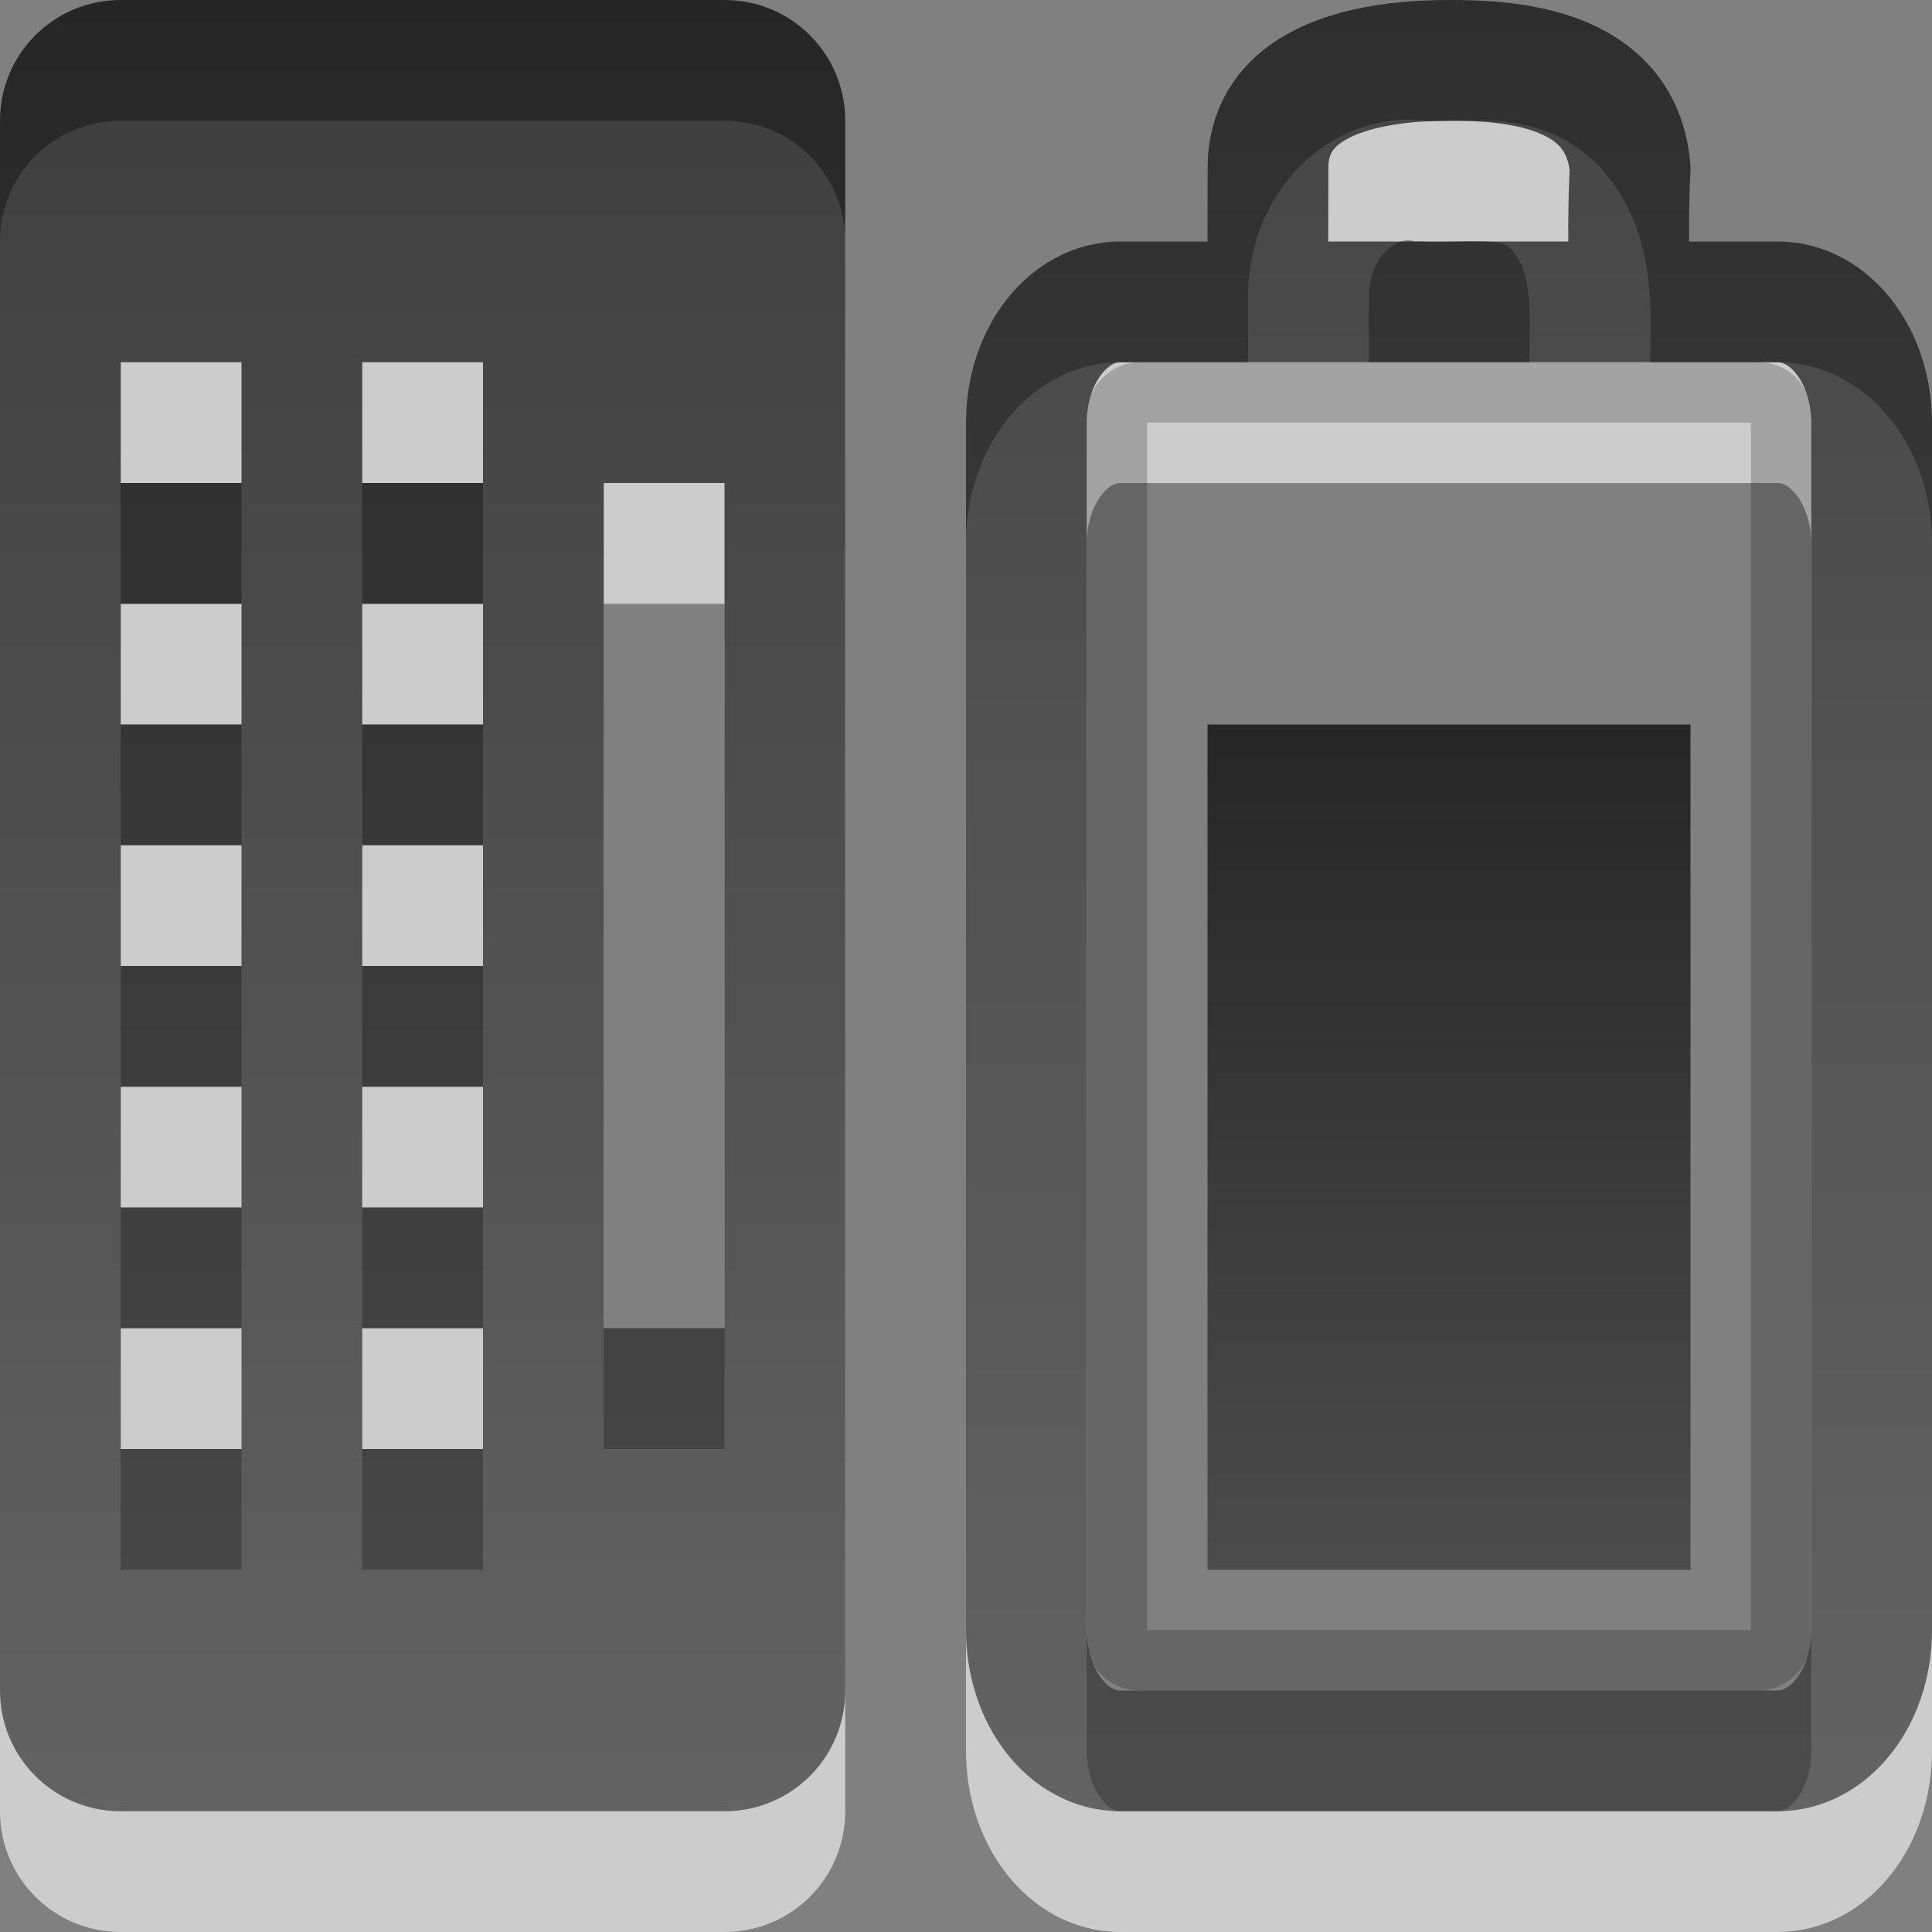 <?xml version="1.0" encoding="UTF-8" standalone="no"?>
<!-- Created with Inkscape (http://www.inkscape.org/) -->

<svg
   xmlns:dc="http://purl.org/dc/elements/1.1/"
   xmlns:cc="http://creativecommons.org/ns#"
   xmlns:rdf="http://www.w3.org/1999/02/22-rdf-syntax-ns#"
   xmlns:svg="http://www.w3.org/2000/svg"
   xmlns="http://www.w3.org/2000/svg"
   xmlns:xlink="http://www.w3.org/1999/xlink"
   xmlns:sodipodi="http://sodipodi.sourceforge.net/DTD/sodipodi-0.dtd"
   xmlns:inkscape="http://www.inkscape.org/namespaces/inkscape"
   version="1.1"
   width="16"
   height="16"
   id="svg3887"
   inkscape:version="0.48.4 r9939"
   sodipodi:docname="gpm-keyboard-060.svg">
  <rect width="100%" height="100%" fill="#808080" stroke="none"/>
  <sodipodi:namedview
     pagecolor="#ffffff"
     bordercolor="#666666"
     borderopacity="1"
     objecttolerance="10"
     gridtolerance="10"
     guidetolerance="10"
     inkscape:pageopacity="0"
     inkscape:pageshadow="2"
     inkscape:window-width="1231"
     inkscape:window-height="978"
     id="namedview21"
     showgrid="true"
     inkscape:zoom="13.227273"
     inkscape:cx="14.057613"
     inkscape:cy="-13.037238"
     inkscape:window-x="162"
     inkscape:window-y="106"
     inkscape:window-maximized="0"
     inkscape:current-layer="svg3887">
    <inkscape:grid
       type="xygrid"
       id="grid2996"
       empspacing="5"
       visible="true"
       enabled="true"
       snapvisiblegridlinesonly="true" />
  </sodipodi:namedview>
  <defs
     id="defs3889">
    <linearGradient
       id="linearGradient3587-6-5-3-4-7">
      <stop
         id="stop3589-9-2-2-8-2"
         style="stop-color:#000000;stop-opacity:1"
         offset="0" />
      <stop
         id="stop3591-7-4-73-1-8"
         style="stop-color:#363636;stop-opacity:1"
         offset="1" />
    </linearGradient>
    <linearGradient
       id="linearGradient3587-6-5-3-2-7">
      <stop
         id="stop3589-9-2-2-2-7"
         style="stop-color:#000000;stop-opacity:1"
         offset="0" />
      <stop
         id="stop3591-7-4-73-6-9"
         style="stop-color:#363636;stop-opacity:1"
         offset="1" />
    </linearGradient>
    <linearGradient
       x1="51.78"
       y1="7.258"
       x2="51.78"
       y2="31.112"
       id="linearGradient2836"
       xlink:href="#linearGradient3587-6-5-3-4-7"
       gradientUnits="userSpaceOnUse"
       gradientTransform="matrix(0.308,0,0,0.377,-7.641,1.252)" />
    <linearGradient
       x1="12"
       y1="1.99"
       x2="12"
       y2="21"
       id="linearGradient2843"
       xlink:href="#linearGradient3587-6-5-3-2-7"
       gradientUnits="userSpaceOnUse"
       gradientTransform="matrix(0.778,0,0,1,2.667,-6)" />
    <linearGradient
       gradientTransform="matrix(0.41,0,0,0.126,-9.799,14.087)"
       gradientUnits="userSpaceOnUse"
       xlink:href="#linearGradient3587-6-5-3-2-7-2"
       id="linearGradient2852"
       y2="31.112"
       x2="51.78"
       y1="7.258"
       x1="51.78" />
    <linearGradient
       gradientTransform="translate(-1,-1)"
       gradientUnits="userSpaceOnUse"
       xlink:href="#linearGradient3587-6-5-3-2-7-3"
       id="linearGradient2843-8"
       y2="21"
       x2="12"
       y1="1.99"
       x1="12" />
    <linearGradient
       gradientTransform="matrix(0.41,0,0,0.545,-9.799,1.043)"
       gradientUnits="userSpaceOnUse"
       xlink:href="#linearGradient3587-6-5-3-4-7-8"
       id="linearGradient2836-4"
       y2="31.112"
       x2="51.78"
       y1="7.258"
       x1="51.78" />
    <linearGradient
       id="linearGradient3587-6-5-3-2-7-2">
      <stop
         offset="0"
         style="stop-color:#000000;stop-opacity:1"
         id="stop3589-9-2-2-2-7-2" />
      <stop
         offset="1"
         style="stop-color:#363636;stop-opacity:1"
         id="stop3591-7-4-73-6-9-9" />
    </linearGradient>
    <linearGradient
       id="linearGradient3587-6-5-3-2-7-3">
      <stop
         offset="0"
         style="stop-color:#000000;stop-opacity:1"
         id="stop3589-9-2-2-2-7-3" />
      <stop
         offset="1"
         style="stop-color:#363636;stop-opacity:1"
         id="stop3591-7-4-73-6-9-6" />
    </linearGradient>
    <linearGradient
       id="linearGradient3587-6-5-3-4-7-8">
      <stop
         offset="0"
         style="stop-color:#000000;stop-opacity:1"
         id="stop3589-9-2-2-8-2-5" />
      <stop
         offset="1"
         style="stop-color:#363636;stop-opacity:1"
         id="stop3591-7-4-73-1-8-3" />
    </linearGradient>
    <linearGradient
       gradientTransform="matrix(0.41,0,0,0.126,-9.799,14.087)"
       gradientUnits="userSpaceOnUse"
       xlink:href="#linearGradient3587-6-5-3-2-7-2-5"
       id="linearGradient2852-5"
       y2="31.112"
       x2="51.78"
       y1="7.258"
       x1="51.78" />
    <linearGradient
       gradientTransform="translate(-1,-1)"
       gradientUnits="userSpaceOnUse"
       xlink:href="#linearGradient3587-6-5-3-2-7-7"
       id="linearGradient2843-1"
       y2="21"
       x2="12"
       y1="1.99"
       x1="12" />
    <linearGradient
       gradientTransform="matrix(0.41,0,0,0.545,-9.799,1.043)"
       gradientUnits="userSpaceOnUse"
       xlink:href="#linearGradient3587-6-5-3-4-7-1"
       id="linearGradient2836-5"
       y2="31.112"
       x2="51.78"
       y1="7.258"
       x1="51.78" />
    <linearGradient
       id="linearGradient3587-6-5-3-2-7-2-5">
      <stop
         offset="0"
         style="stop-color:#000000;stop-opacity:1"
         id="stop3589-9-2-2-2-7-2-0" />
      <stop
         offset="1"
         style="stop-color:#363636;stop-opacity:1"
         id="stop3591-7-4-73-6-9-9-2" />
    </linearGradient>
    <linearGradient
       id="linearGradient3587-6-5-3-2-7-7">
      <stop
         offset="0"
         style="stop-color:#000000;stop-opacity:1"
         id="stop3589-9-2-2-2-7-7" />
      <stop
         offset="1"
         style="stop-color:#363636;stop-opacity:1"
         id="stop3591-7-4-73-6-9-2" />
    </linearGradient>
    <linearGradient
       id="linearGradient3587-6-5-3-4-7-1">
      <stop
         offset="0"
         style="stop-color:#000000;stop-opacity:1"
         id="stop3589-9-2-2-8-2-59" />
      <stop
         offset="1"
         style="stop-color:#363636;stop-opacity:1"
         id="stop3591-7-4-73-1-8-5" />
    </linearGradient>
    <linearGradient
       gradientTransform="matrix(0.41,0,0,0.21,-9.799,11.478)"
       gradientUnits="userSpaceOnUse"
       xlink:href="#linearGradient3587-6-5-3-2-7-2-7"
       id="linearGradient2852-7"
       y2="31.112"
       x2="51.78"
       y1="7.258"
       x1="51.78" />
    <linearGradient
       gradientTransform="translate(-1,-1)"
       gradientUnits="userSpaceOnUse"
       xlink:href="#linearGradient3587-6-5-3-2-7-34"
       id="linearGradient2843-5"
       y2="21"
       x2="12"
       y1="1.99"
       x1="12" />
    <linearGradient
       gradientTransform="matrix(0.41,0,0,0.545,-9.799,1.043)"
       gradientUnits="userSpaceOnUse"
       xlink:href="#linearGradient3587-6-5-3-4-7-82"
       id="linearGradient2836-55"
       y2="31.112"
       x2="51.78"
       y1="7.258"
       x1="51.78" />
    <linearGradient
       id="linearGradient3587-6-5-3-2-7-2-7">
      <stop
         offset="0"
         style="stop-color:#000000;stop-opacity:1"
         id="stop3589-9-2-2-2-7-2-6" />
      <stop
         offset="1"
         style="stop-color:#363636;stop-opacity:1"
         id="stop3591-7-4-73-6-9-9-6" />
    </linearGradient>
    <linearGradient
       id="linearGradient3587-6-5-3-2-7-34">
      <stop
         offset="0"
         style="stop-color:#000000;stop-opacity:1"
         id="stop3589-9-2-2-2-7-0" />
      <stop
         offset="1"
         style="stop-color:#363636;stop-opacity:1"
         id="stop3591-7-4-73-6-9-4" />
    </linearGradient>
    <linearGradient
       id="linearGradient3587-6-5-3-4-7-82">
      <stop
         offset="0"
         style="stop-color:#000000;stop-opacity:1"
         id="stop3589-9-2-2-8-2-7" />
      <stop
         offset="1"
         style="stop-color:#363636;stop-opacity:1"
         id="stop3591-7-4-73-1-8-4" />
    </linearGradient>
    <linearGradient
       gradientTransform="translate(-1,-1)"
       gradientUnits="userSpaceOnUse"
       xlink:href="#linearGradient3587-6-5-3"
       id="linearGradient2392"
       y2="21"
       x2="12"
       y1="1.99"
       x1="12" />
    <linearGradient
       id="linearGradient3587-6-5-3">
      <stop
         offset="0"
         style="stop-color:#000000;stop-opacity:1"
         id="stop3589-9-2-2" />
      <stop
         offset="1"
         style="stop-color:#363636;stop-opacity:1"
         id="stop3591-7-4-73" />
    </linearGradient>
    <linearGradient
       gradientTransform="matrix(0.41,0,0,0.41,-25.636,2.484)"
       gradientUnits="userSpaceOnUse"
       xlink:href="#linearGradient3187"
       id="linearGradient2516"
       y2="37.833"
       x2="89.455"
       y1="30.518"
       x1="89.455" />
    <linearGradient
       id="linearGradient3187">
      <stop
         offset="0"
         style="stop-color:#a60000;stop-opacity:1"
         id="stop3189" />
      <stop
         offset="1"
         style="stop-color:#ff1313;stop-opacity:1"
         id="stop3191" />
    </linearGradient>
    <linearGradient
       inkscape:collect="always"
       xlink:href="#linearGradient3587-6-5-3"
       id="linearGradient4523"
       gradientUnits="userSpaceOnUse"
       gradientTransform="translate(13.44,-5.861)"
       x1="12"
       y1="1.99"
       x2="12"
       y2="21" />
    <linearGradient
       id="linearGradient3587-6-5-3-7">
      <stop
         offset="0"
         style="stop-color:#000000;stop-opacity:1"
         id="stop3589-9-2-2-2" />
      <stop
         offset="1"
         style="stop-color:#363636;stop-opacity:1"
         id="stop3591-7-4-73-8" />
    </linearGradient>
    <linearGradient
       id="linearGradient3187-2">
      <stop
         offset="0"
         style="stop-color:#a60000;stop-opacity:1"
         id="stop3189-6" />
      <stop
         offset="1"
         style="stop-color:#ff1313;stop-opacity:1"
         id="stop3191-5" />
    </linearGradient>
    <linearGradient
       inkscape:collect="always"
       xlink:href="#linearGradient3587-6-5-3-7"
       id="linearGradient3073"
       gradientUnits="userSpaceOnUse"
       gradientTransform="translate(-3,-5)"
       x1="7.289"
       y1="5"
       x2="7.289"
       y2="20.011" />
    <linearGradient
       y2="21"
       x2="12"
       y1="1.99"
       x1="12"
       gradientTransform="translate(16.502,-12.4)"
       gradientUnits="userSpaceOnUse"
       id="linearGradient4595"
       xlink:href="#linearGradient3587-6-5-3-7-8"
       inkscape:collect="always" />
    <linearGradient
       id="linearGradient3587-6-5-3-7-8">
      <stop
         id="stop3589-9-2-2-6"
         style="stop-color:#000000;stop-opacity:1"
         offset="0" />
      <stop
         id="stop3591-7-4-73-2"
         style="stop-color:#363636;stop-opacity:1"
         offset="1" />
    </linearGradient>
    <linearGradient
       x1="12"
       y1="1.99"
       x2="12"
       y2="21"
       id="linearGradient2392-8"
       xlink:href="#linearGradient3587-6-5-3-7-8"
       gradientUnits="userSpaceOnUse"
       gradientTransform="translate(-1,-1)" />
    <linearGradient
       x1="51.78"
       y1="7.258"
       x2="51.78"
       y2="31.112"
       id="linearGradient2395-9"
       xlink:href="#linearGradient3587-6-5-3-7-8"
       gradientUnits="userSpaceOnUse"
       gradientTransform="matrix(0.41,0,0,0.21,-9.799,11.478)" />
    <linearGradient
       y2="37.833"
       x2="89.455"
       y1="30.518"
       x1="89.455"
       gradientTransform="matrix(0.273,0,0,0.273,-16.458,2.656)"
       gradientUnits="userSpaceOnUse"
       id="linearGradient4526-9"
       xlink:href="#linearGradient3187-8"
       inkscape:collect="always" />
    <linearGradient
       id="linearGradient3187-8">
      <stop
         id="stop3189-0"
         style="stop-color:#a60000;stop-opacity:1"
         offset="0" />
      <stop
         id="stop3191-8"
         style="stop-color:#ff1313;stop-opacity:1"
         offset="1" />
    </linearGradient>
    <linearGradient
       x1="89.455"
       y1="30.518"
       x2="89.455"
       y2="37.833"
       id="linearGradient2516-7"
       xlink:href="#linearGradient3187-8"
       gradientUnits="userSpaceOnUse"
       gradientTransform="matrix(0.41,0,0,0.41,-25.636,2.484)" />
    <linearGradient
       id="linearGradient3587-6-5-3-76">
      <stop
         id="stop3589-9-2-2-0"
         style="stop-color:#000000;stop-opacity:1"
         offset="0" />
      <stop
         id="stop3591-7-4-73-1"
         style="stop-color:#363636;stop-opacity:1"
         offset="1" />
    </linearGradient>
    <linearGradient
       x1="12"
       y1="1.99"
       x2="12"
       y2="21"
       id="linearGradient2392-9"
       xlink:href="#linearGradient3587-6-5-3-76"
       gradientUnits="userSpaceOnUse"
       gradientTransform="translate(-1,-1)" />
    <linearGradient
       id="linearGradient3587-6-5-3-4-7-82-3">
      <stop
         id="stop3589-9-2-2-8-2-7-4"
         style="stop-color:#000000;stop-opacity:1"
         offset="0" />
      <stop
         id="stop3591-7-4-73-1-8-4-9"
         style="stop-color:#363636;stop-opacity:1"
         offset="1" />
    </linearGradient>
    <linearGradient
       id="linearGradient3587-6-5-3-2-7-34-8">
      <stop
         id="stop3589-9-2-2-2-7-0-2"
         style="stop-color:#000000;stop-opacity:1"
         offset="0" />
      <stop
         id="stop3591-7-4-73-6-9-4-7"
         style="stop-color:#363636;stop-opacity:1"
         offset="1" />
    </linearGradient>
    <linearGradient
       id="linearGradient3587-6-5-3-2-7-2-7-6">
      <stop
         id="stop3589-9-2-2-2-7-2-6-4"
         style="stop-color:#000000;stop-opacity:1"
         offset="0" />
      <stop
         id="stop3591-7-4-73-6-9-9-6-5"
         style="stop-color:#363636;stop-opacity:1"
         offset="1" />
    </linearGradient>
    <linearGradient
       x1="51.78"
       y1="7.258"
       x2="51.78"
       y2="31.112"
       id="linearGradient2836-55-5"
       xlink:href="#linearGradient3587-6-5-3-4-7-82-3"
       gradientUnits="userSpaceOnUse"
       gradientTransform="matrix(0.41,0,0,0.545,-9.799,1.043)" />
    <linearGradient
       x1="12"
       y1="1.99"
       x2="12"
       y2="21"
       id="linearGradient2843-5-7"
       xlink:href="#linearGradient3587-6-5-3-2-7-34-8"
       gradientUnits="userSpaceOnUse"
       gradientTransform="translate(-1,-1)" />
    <linearGradient
       x1="51.78"
       y1="7.258"
       x2="51.78"
       y2="31.112"
       id="linearGradient2852-7-1"
       xlink:href="#linearGradient3587-6-5-3-2-7-2-7-6"
       gradientUnits="userSpaceOnUse"
       gradientTransform="matrix(0.41,0,0,0.21,-9.799,11.478)" />
    <linearGradient
       id="linearGradient3587-6-5-3-4-7-1-4">
      <stop
         id="stop3589-9-2-2-8-2-59-9"
         style="stop-color:#000000;stop-opacity:1"
         offset="0" />
      <stop
         id="stop3591-7-4-73-1-8-5-0"
         style="stop-color:#363636;stop-opacity:1"
         offset="1" />
    </linearGradient>
    <linearGradient
       id="linearGradient3587-6-5-3-2-7-7-4">
      <stop
         id="stop3589-9-2-2-2-7-7-6"
         style="stop-color:#000000;stop-opacity:1"
         offset="0" />
      <stop
         id="stop3591-7-4-73-6-9-2-5"
         style="stop-color:#363636;stop-opacity:1"
         offset="1" />
    </linearGradient>
    <linearGradient
       id="linearGradient3587-6-5-3-2-7-2-5-7">
      <stop
         id="stop3589-9-2-2-2-7-2-0-0"
         style="stop-color:#000000;stop-opacity:1"
         offset="0" />
      <stop
         id="stop3591-7-4-73-6-9-9-2-3"
         style="stop-color:#363636;stop-opacity:1"
         offset="1" />
    </linearGradient>
    <linearGradient
       x1="51.78"
       y1="7.258"
       x2="51.78"
       y2="31.112"
       id="linearGradient2836-5-1"
       xlink:href="#linearGradient3587-6-5-3-4-7-1-4"
       gradientUnits="userSpaceOnUse"
       gradientTransform="matrix(0.41,0,0,0.545,-9.799,1.043)" />
    <linearGradient
       x1="12"
       y1="1.99"
       x2="12"
       y2="21"
       id="linearGradient2843-1-8"
       xlink:href="#linearGradient3587-6-5-3-2-7-7-4"
       gradientUnits="userSpaceOnUse"
       gradientTransform="translate(-1,-1)" />
    <linearGradient
       x1="51.78"
       y1="7.258"
       x2="51.78"
       y2="31.112"
       id="linearGradient2852-5-9"
       xlink:href="#linearGradient3587-6-5-3-2-7-2-5-7"
       gradientUnits="userSpaceOnUse"
       gradientTransform="matrix(0.41,0,0,0.126,-9.799,14.087)" />
    <linearGradient
       id="linearGradient3587-6-5-3-4-7-8-4">
      <stop
         id="stop3589-9-2-2-8-2-5-9"
         style="stop-color:#000000;stop-opacity:1"
         offset="0" />
      <stop
         id="stop3591-7-4-73-1-8-3-6"
         style="stop-color:#363636;stop-opacity:1"
         offset="1" />
    </linearGradient>
    <linearGradient
       id="linearGradient3587-6-5-3-2-7-3-0">
      <stop
         id="stop3589-9-2-2-2-7-3-7"
         style="stop-color:#000000;stop-opacity:1"
         offset="0" />
      <stop
         id="stop3591-7-4-73-6-9-6-0"
         style="stop-color:#363636;stop-opacity:1"
         offset="1" />
    </linearGradient>
    <linearGradient
       id="linearGradient3587-6-5-3-2-7-2-52">
      <stop
         id="stop3589-9-2-2-2-7-2-2"
         style="stop-color:#000000;stop-opacity:1"
         offset="0" />
      <stop
         id="stop3591-7-4-73-6-9-9-4"
         style="stop-color:#363636;stop-opacity:1"
         offset="1" />
    </linearGradient>
    <linearGradient
       x1="51.78"
       y1="7.258"
       x2="51.78"
       y2="31.112"
       id="linearGradient2836-4-0"
       xlink:href="#linearGradient3587-6-5-3-4-7-8-4"
       gradientUnits="userSpaceOnUse"
       gradientTransform="matrix(0.41,0,0,0.545,-9.799,1.043)" />
    <linearGradient
       x1="12"
       y1="1.99"
       x2="12"
       y2="21"
       id="linearGradient2843-8-6"
       xlink:href="#linearGradient3587-6-5-3-2-7-3-0"
       gradientUnits="userSpaceOnUse"
       gradientTransform="translate(-1,-1)" />
    <linearGradient
       x1="51.78"
       y1="7.258"
       x2="51.78"
       y2="31.112"
       id="linearGradient2852-79"
       xlink:href="#linearGradient3587-6-5-3-2-7-2-52"
       gradientUnits="userSpaceOnUse"
       gradientTransform="matrix(0.41,0,0,0.126,-9.799,14.087)" />
    <linearGradient
       gradientTransform="matrix(0.778,0,0,1,-1.333,-6)"
       gradientUnits="userSpaceOnUse"
       xlink:href="#linearGradient3587-6-5-3-2-7-5"
       id="linearGradient2843-6"
       y2="21"
       x2="12"
       y1="1.99"
       x1="12" />
    <linearGradient
       gradientTransform="matrix(0.308,0,0,0.377,-7.641,1.252)"
       gradientUnits="userSpaceOnUse"
       xlink:href="#linearGradient3587-6-5-3-4-7-0"
       id="linearGradient2836-3"
       y2="31.112"
       x2="51.78"
       y1="7.258"
       x1="51.78" />
    <linearGradient
       id="linearGradient3587-6-5-3-2-7-5">
      <stop
         offset="0"
         style="stop-color:#000000;stop-opacity:1"
         id="stop3589-9-2-2-2-7-8" />
      <stop
         offset="1"
         style="stop-color:#363636;stop-opacity:1"
         id="stop3591-7-4-73-6-9-5" />
    </linearGradient>
    <linearGradient
       id="linearGradient3587-6-5-3-4-7-0">
      <stop
         offset="0"
         style="stop-color:#000000;stop-opacity:1"
         id="stop3589-9-2-2-8-2-1" />
      <stop
         offset="1"
         style="stop-color:#363636;stop-opacity:1"
         id="stop3591-7-4-73-1-8-2" />
    </linearGradient>
    <linearGradient
       y2="31.112"
       x2="51.78"
       y1="7.258"
       x1="51.78"
       gradientTransform="matrix(0.273,0,0,0.21,-5.899,6.478)"
       gradientUnits="userSpaceOnUse"
       id="linearGradient4598-3"
       xlink:href="#linearGradient3587-6-5-3-7-6"
       inkscape:collect="always" />
    <linearGradient
       id="linearGradient3587-6-5-3-7-6">
      <stop
         id="stop3589-9-2-2-6-0"
         style="stop-color:#000000;stop-opacity:1"
         offset="0" />
      <stop
         id="stop3591-7-4-73-2-0"
         style="stop-color:#363636;stop-opacity:1"
         offset="1" />
    </linearGradient>
    <linearGradient
       x1="12"
       y1="1.99"
       x2="12"
       y2="21"
       id="linearGradient2392-8-7"
       xlink:href="#linearGradient3587-6-5-3-7-6"
       gradientUnits="userSpaceOnUse"
       gradientTransform="translate(-1,-1)" />
    <linearGradient
       x1="51.78"
       y1="7.258"
       x2="51.78"
       y2="31.112"
       id="linearGradient2395"
       xlink:href="#linearGradient3587-6-5-3-7-6"
       gradientUnits="userSpaceOnUse"
       gradientTransform="matrix(0.41,0,0,0.21,-9.799,11.478)" />
    <linearGradient
       id="linearGradient3187-86">
      <stop
         id="stop3189-4"
         style="stop-color:#a60000;stop-opacity:1"
         offset="0" />
      <stop
         id="stop3191-2"
         style="stop-color:#ff1313;stop-opacity:1"
         offset="1" />
    </linearGradient>
    <linearGradient
       x1="89.455"
       y1="30.518"
       x2="89.455"
       y2="37.833"
       id="linearGradient2516-2"
       xlink:href="#linearGradient3187-86"
       gradientUnits="userSpaceOnUse"
       gradientTransform="matrix(0.41,0,0,0.41,-25.636,2.484)" />
    <linearGradient
       id="linearGradient3587-6-5-3-4">
      <stop
         id="stop3589-9-2-2-1"
         style="stop-color:#000000;stop-opacity:1"
         offset="0" />
      <stop
         id="stop3591-7-4-73-7"
         style="stop-color:#363636;stop-opacity:1"
         offset="1" />
    </linearGradient>
    <linearGradient
       x1="12"
       y1="1.99"
       x2="12"
       y2="21"
       id="linearGradient2392-4"
       xlink:href="#linearGradient3587-6-5-3-4"
       gradientUnits="userSpaceOnUse"
       gradientTransform="translate(-1,-1)" />
    <linearGradient
       id="linearGradient3587-6-5-3-4-7-82-0">
      <stop
         id="stop3589-9-2-2-8-2-7-6"
         style="stop-color:#000000;stop-opacity:1"
         offset="0" />
      <stop
         id="stop3591-7-4-73-1-8-4-3"
         style="stop-color:#363636;stop-opacity:1"
         offset="1" />
    </linearGradient>
    <linearGradient
       id="linearGradient3587-6-5-3-2-7-34-4">
      <stop
         id="stop3589-9-2-2-2-7-0-9"
         style="stop-color:#000000;stop-opacity:1"
         offset="0" />
      <stop
         id="stop3591-7-4-73-6-9-4-4"
         style="stop-color:#363636;stop-opacity:1"
         offset="1" />
    </linearGradient>
    <linearGradient
       id="linearGradient3587-6-5-3-2-7-2-7-9">
      <stop
         id="stop3589-9-2-2-2-7-2-6-2"
         style="stop-color:#000000;stop-opacity:1"
         offset="0" />
      <stop
         id="stop3591-7-4-73-6-9-9-6-3"
         style="stop-color:#363636;stop-opacity:1"
         offset="1" />
    </linearGradient>
    <linearGradient
       x1="51.78"
       y1="7.258"
       x2="51.78"
       y2="31.112"
       id="linearGradient2836-55-50"
       xlink:href="#linearGradient3587-6-5-3-4-7-82-0"
       gradientUnits="userSpaceOnUse"
       gradientTransform="matrix(0.41,0,0,0.545,-9.799,1.043)" />
    <linearGradient
       x1="12"
       y1="1.99"
       x2="12"
       y2="21"
       id="linearGradient2843-5-5"
       xlink:href="#linearGradient3587-6-5-3-2-7-34-4"
       gradientUnits="userSpaceOnUse"
       gradientTransform="translate(-1,-1)" />
    <linearGradient
       x1="51.78"
       y1="7.258"
       x2="51.78"
       y2="31.112"
       id="linearGradient2852-7-6"
       xlink:href="#linearGradient3587-6-5-3-2-7-2-7-9"
       gradientUnits="userSpaceOnUse"
       gradientTransform="matrix(0.41,0,0,0.21,-9.799,11.478)" />
    <linearGradient
       id="linearGradient3587-6-5-3-4-7-1-1">
      <stop
         id="stop3589-9-2-2-8-2-59-6"
         style="stop-color:#000000;stop-opacity:1"
         offset="0" />
      <stop
         id="stop3591-7-4-73-1-8-5-2"
         style="stop-color:#363636;stop-opacity:1"
         offset="1" />
    </linearGradient>
    <linearGradient
       id="linearGradient3587-6-5-3-2-7-7-1">
      <stop
         id="stop3589-9-2-2-2-7-7-5"
         style="stop-color:#000000;stop-opacity:1"
         offset="0" />
      <stop
         id="stop3591-7-4-73-6-9-2-3"
         style="stop-color:#363636;stop-opacity:1"
         offset="1" />
    </linearGradient>
    <linearGradient
       id="linearGradient3587-6-5-3-2-7-2-5-9">
      <stop
         id="stop3589-9-2-2-2-7-2-0-2"
         style="stop-color:#000000;stop-opacity:1"
         offset="0" />
      <stop
         id="stop3591-7-4-73-6-9-9-2-8"
         style="stop-color:#363636;stop-opacity:1"
         offset="1" />
    </linearGradient>
    <linearGradient
       x1="51.78"
       y1="7.258"
       x2="51.78"
       y2="31.112"
       id="linearGradient2836-5-2"
       xlink:href="#linearGradient3587-6-5-3-4-7-1-1"
       gradientUnits="userSpaceOnUse"
       gradientTransform="matrix(0.41,0,0,0.545,-9.799,1.043)" />
    <linearGradient
       x1="12"
       y1="1.99"
       x2="12"
       y2="21"
       id="linearGradient2843-1-1"
       xlink:href="#linearGradient3587-6-5-3-2-7-7-1"
       gradientUnits="userSpaceOnUse"
       gradientTransform="translate(-1,-1)" />
    <linearGradient
       x1="51.78"
       y1="7.258"
       x2="51.78"
       y2="31.112"
       id="linearGradient2852-5-8"
       xlink:href="#linearGradient3587-6-5-3-2-7-2-5-9"
       gradientUnits="userSpaceOnUse"
       gradientTransform="matrix(0.41,0,0,0.126,-9.799,14.087)" />
    <linearGradient
       id="linearGradient3587-6-5-3-4-7-8-6">
      <stop
         id="stop3589-9-2-2-8-2-5-3"
         style="stop-color:#000000;stop-opacity:1"
         offset="0" />
      <stop
         id="stop3591-7-4-73-1-8-3-66"
         style="stop-color:#363636;stop-opacity:1"
         offset="1" />
    </linearGradient>
    <linearGradient
       id="linearGradient3587-6-5-3-2-7-3-8">
      <stop
         id="stop3589-9-2-2-2-7-3-4"
         style="stop-color:#000000;stop-opacity:1"
         offset="0" />
      <stop
         id="stop3591-7-4-73-6-9-6-7"
         style="stop-color:#363636;stop-opacity:1"
         offset="1" />
    </linearGradient>
    <linearGradient
       id="linearGradient3587-6-5-3-2-7-2-9">
      <stop
         id="stop3589-9-2-2-2-7-2-5"
         style="stop-color:#000000;stop-opacity:1"
         offset="0" />
      <stop
         id="stop3591-7-4-73-6-9-9-5"
         style="stop-color:#363636;stop-opacity:1"
         offset="1" />
    </linearGradient>
    <linearGradient
       x1="51.78"
       y1="7.258"
       x2="51.78"
       y2="31.112"
       id="linearGradient2836-4-4"
       xlink:href="#linearGradient3587-6-5-3-4-7-8-6"
       gradientUnits="userSpaceOnUse"
       gradientTransform="matrix(0.41,0,0,0.545,-9.799,1.043)" />
    <linearGradient
       x1="12"
       y1="1.99"
       x2="12"
       y2="21"
       id="linearGradient2843-8-3"
       xlink:href="#linearGradient3587-6-5-3-2-7-3-8"
       gradientUnits="userSpaceOnUse"
       gradientTransform="translate(-1,-1)" />
    <linearGradient
       x1="51.78"
       y1="7.258"
       x2="51.78"
       y2="31.112"
       id="linearGradient2852-73"
       xlink:href="#linearGradient3587-6-5-3-2-7-2-9"
       gradientUnits="userSpaceOnUse"
       gradientTransform="matrix(0.41,0,0,0.126,-9.799,14.087)" />
    <linearGradient
       gradientTransform="matrix(0.778,0,0,1,-1.333,-6)"
       gradientUnits="userSpaceOnUse"
       xlink:href="#linearGradient3587-6-5-3-2-7-9"
       id="linearGradient2843-4"
       y2="21"
       x2="12"
       y1="1.99"
       x1="12" />
    <linearGradient
       gradientTransform="matrix(0.308,0,0,0.377,-7.641,1.252)"
       gradientUnits="userSpaceOnUse"
       xlink:href="#linearGradient3587-6-5-3-4-7-3"
       id="linearGradient2836-2"
       y2="31.112"
       x2="51.78"
       y1="7.258"
       x1="51.78" />
    <linearGradient
       id="linearGradient3587-6-5-3-2-7-9">
      <stop
         offset="0"
         style="stop-color:#000000;stop-opacity:1"
         id="stop3589-9-2-2-2-7-5" />
      <stop
         offset="1"
         style="stop-color:#363636;stop-opacity:1"
         id="stop3591-7-4-73-6-9-91" />
    </linearGradient>
    <linearGradient
       id="linearGradient3587-6-5-3-4-7-3">
      <stop
         offset="0"
         style="stop-color:#000000;stop-opacity:1"
         id="stop3589-9-2-2-8-2-8" />
      <stop
         offset="1"
         style="stop-color:#363636;stop-opacity:1"
         id="stop3591-7-4-73-1-8-9" />
    </linearGradient>
    <linearGradient
       y2="31.112"
       x2="51.78"
       y1="7.258"
       x1="51.78"
       gradientTransform="matrix(0.273,0,0,0.294,-5.899,3.869)"
       gradientUnits="userSpaceOnUse"
       id="linearGradient4598-9"
       xlink:href="#linearGradient3587-6-5-3-7-1"
       inkscape:collect="always" />
    <linearGradient
       id="linearGradient3587-6-5-3-7-1">
      <stop
         id="stop3589-9-2-2-6-5"
         style="stop-color:#000000;stop-opacity:1"
         offset="0" />
      <stop
         id="stop3591-7-4-73-2-5"
         style="stop-color:#363636;stop-opacity:1"
         offset="1" />
    </linearGradient>
    <linearGradient
       x1="12"
       y1="1.99"
       x2="12"
       y2="21"
       id="linearGradient2392-8-1"
       xlink:href="#linearGradient3587-6-5-3-7-1"
       gradientUnits="userSpaceOnUse"
       gradientTransform="translate(-1,-1)" />
    <linearGradient
       x1="51.78"
       y1="7.258"
       x2="51.78"
       y2="31.112"
       id="linearGradient2395-0"
       xlink:href="#linearGradient3587-6-5-3-7-1"
       gradientUnits="userSpaceOnUse"
       gradientTransform="matrix(0.41,0,0,0.21,-9.799,11.478)" />
    <linearGradient
       id="linearGradient3187-1">
      <stop
         id="stop3189-65"
         style="stop-color:#a60000;stop-opacity:1"
         offset="0" />
      <stop
         id="stop3191-82"
         style="stop-color:#ff1313;stop-opacity:1"
         offset="1" />
    </linearGradient>
    <linearGradient
       x1="89.455"
       y1="30.518"
       x2="89.455"
       y2="37.833"
       id="linearGradient2516-9"
       xlink:href="#linearGradient3187-1"
       gradientUnits="userSpaceOnUse"
       gradientTransform="matrix(0.41,0,0,0.41,-25.636,2.484)" />
    <linearGradient
       id="linearGradient3587-6-5-3-2">
      <stop
         id="stop3589-9-2-2-18"
         style="stop-color:#000000;stop-opacity:1"
         offset="0" />
      <stop
         id="stop3591-7-4-73-5"
         style="stop-color:#363636;stop-opacity:1"
         offset="1" />
    </linearGradient>
    <linearGradient
       x1="12"
       y1="1.99"
       x2="12"
       y2="21"
       id="linearGradient2392-3"
       xlink:href="#linearGradient3587-6-5-3-2"
       gradientUnits="userSpaceOnUse"
       gradientTransform="translate(-1,-1)" />
    <linearGradient
       id="linearGradient3587-6-5-3-4-7-82-7">
      <stop
         id="stop3589-9-2-2-8-2-7-2"
         style="stop-color:#000000;stop-opacity:1"
         offset="0" />
      <stop
         id="stop3591-7-4-73-1-8-4-91"
         style="stop-color:#363636;stop-opacity:1"
         offset="1" />
    </linearGradient>
    <linearGradient
       id="linearGradient3587-6-5-3-2-7-34-7">
      <stop
         id="stop3589-9-2-2-2-7-0-1"
         style="stop-color:#000000;stop-opacity:1"
         offset="0" />
      <stop
         id="stop3591-7-4-73-6-9-4-0"
         style="stop-color:#363636;stop-opacity:1"
         offset="1" />
    </linearGradient>
    <linearGradient
       id="linearGradient3587-6-5-3-2-7-2-7-7">
      <stop
         id="stop3589-9-2-2-2-7-2-6-8"
         style="stop-color:#000000;stop-opacity:1"
         offset="0" />
      <stop
         id="stop3591-7-4-73-6-9-9-6-9"
         style="stop-color:#363636;stop-opacity:1"
         offset="1" />
    </linearGradient>
    <linearGradient
       x1="51.78"
       y1="7.258"
       x2="51.78"
       y2="31.112"
       id="linearGradient2836-55-4"
       xlink:href="#linearGradient3587-6-5-3-4-7-82-7"
       gradientUnits="userSpaceOnUse"
       gradientTransform="matrix(0.41,0,0,0.545,-9.799,1.043)" />
    <linearGradient
       x1="12"
       y1="1.99"
       x2="12"
       y2="21"
       id="linearGradient2843-5-4"
       xlink:href="#linearGradient3587-6-5-3-2-7-34-7"
       gradientUnits="userSpaceOnUse"
       gradientTransform="translate(-1,-1)" />
    <linearGradient
       x1="51.78"
       y1="7.258"
       x2="51.78"
       y2="31.112"
       id="linearGradient2852-7-18"
       xlink:href="#linearGradient3587-6-5-3-2-7-2-7-7"
       gradientUnits="userSpaceOnUse"
       gradientTransform="matrix(0.41,0,0,0.21,-9.799,11.478)" />
    <linearGradient
       id="linearGradient3587-6-5-3-4-7-1-5">
      <stop
         id="stop3589-9-2-2-8-2-59-2"
         style="stop-color:#000000;stop-opacity:1"
         offset="0" />
      <stop
         id="stop3591-7-4-73-1-8-5-8"
         style="stop-color:#363636;stop-opacity:1"
         offset="1" />
    </linearGradient>
    <linearGradient
       id="linearGradient3587-6-5-3-2-7-7-5">
      <stop
         id="stop3589-9-2-2-2-7-7-1"
         style="stop-color:#000000;stop-opacity:1"
         offset="0" />
      <stop
         id="stop3591-7-4-73-6-9-2-6"
         style="stop-color:#363636;stop-opacity:1"
         offset="1" />
    </linearGradient>
    <linearGradient
       id="linearGradient3587-6-5-3-2-7-2-5-94">
      <stop
         id="stop3589-9-2-2-2-7-2-0-4"
         style="stop-color:#000000;stop-opacity:1"
         offset="0" />
      <stop
         id="stop3591-7-4-73-6-9-9-2-6"
         style="stop-color:#363636;stop-opacity:1"
         offset="1" />
    </linearGradient>
    <linearGradient
       x1="51.78"
       y1="7.258"
       x2="51.78"
       y2="31.112"
       id="linearGradient2836-5-3"
       xlink:href="#linearGradient3587-6-5-3-4-7-1-5"
       gradientUnits="userSpaceOnUse"
       gradientTransform="matrix(0.41,0,0,0.545,-9.799,1.043)" />
    <linearGradient
       x1="12"
       y1="1.99"
       x2="12"
       y2="21"
       id="linearGradient2843-1-7"
       xlink:href="#linearGradient3587-6-5-3-2-7-7-5"
       gradientUnits="userSpaceOnUse"
       gradientTransform="translate(-1,-1)" />
    <linearGradient
       x1="51.78"
       y1="7.258"
       x2="51.78"
       y2="31.112"
       id="linearGradient2852-5-2"
       xlink:href="#linearGradient3587-6-5-3-2-7-2-5-94"
       gradientUnits="userSpaceOnUse"
       gradientTransform="matrix(0.41,0,0,0.126,-9.799,14.087)" />
    <linearGradient
       id="linearGradient3587-6-5-3-4-7-8-3">
      <stop
         id="stop3589-9-2-2-8-2-5-8"
         style="stop-color:#000000;stop-opacity:1"
         offset="0" />
      <stop
         id="stop3591-7-4-73-1-8-3-3"
         style="stop-color:#363636;stop-opacity:1"
         offset="1" />
    </linearGradient>
    <linearGradient
       id="linearGradient3587-6-5-3-2-7-3-00">
      <stop
         id="stop3589-9-2-2-2-7-3-72"
         style="stop-color:#000000;stop-opacity:1"
         offset="0" />
      <stop
         id="stop3591-7-4-73-6-9-6-1"
         style="stop-color:#363636;stop-opacity:1"
         offset="1" />
    </linearGradient>
    <linearGradient
       id="linearGradient3587-6-5-3-2-7-2-57">
      <stop
         id="stop3589-9-2-2-2-7-2-1"
         style="stop-color:#000000;stop-opacity:1"
         offset="0" />
      <stop
         id="stop3591-7-4-73-6-9-9-9"
         style="stop-color:#363636;stop-opacity:1"
         offset="1" />
    </linearGradient>
    <linearGradient
       x1="51.78"
       y1="7.258"
       x2="51.78"
       y2="31.112"
       id="linearGradient2836-4-3"
       xlink:href="#linearGradient3587-6-5-3-4-7-8-3"
       gradientUnits="userSpaceOnUse"
       gradientTransform="matrix(0.41,0,0,0.545,-9.799,1.043)" />
    <linearGradient
       x1="12"
       y1="1.99"
       x2="12"
       y2="21"
       id="linearGradient2843-8-7"
       xlink:href="#linearGradient3587-6-5-3-2-7-3-00"
       gradientUnits="userSpaceOnUse"
       gradientTransform="translate(-1,-1)" />
    <linearGradient
       x1="51.78"
       y1="7.258"
       x2="51.78"
       y2="31.112"
       id="linearGradient2852-0"
       xlink:href="#linearGradient3587-6-5-3-2-7-2-57"
       gradientUnits="userSpaceOnUse"
       gradientTransform="matrix(0.41,0,0,0.126,-9.799,14.087)" />
    <linearGradient
       gradientTransform="matrix(0.778,0,0,1,-1.333,-6)"
       gradientUnits="userSpaceOnUse"
       xlink:href="#linearGradient3587-6-5-3-2-7-0"
       id="linearGradient2843-44"
       y2="21"
       x2="12"
       y1="1.99"
       x1="12" />
    <linearGradient
       gradientTransform="matrix(0.308,0,0,0.377,-7.641,1.252)"
       gradientUnits="userSpaceOnUse"
       xlink:href="#linearGradient3587-6-5-3-4-7-4"
       id="linearGradient2836-6"
       y2="31.112"
       x2="51.78"
       y1="7.258"
       x1="51.78" />
    <linearGradient
       id="linearGradient3587-6-5-3-2-7-0">
      <stop
         offset="0"
         style="stop-color:#000000;stop-opacity:1"
         id="stop3589-9-2-2-2-7-81" />
      <stop
         offset="1"
         style="stop-color:#363636;stop-opacity:1"
         id="stop3591-7-4-73-6-9-0" />
    </linearGradient>
    <linearGradient
       id="linearGradient3587-6-5-3-4-7-4">
      <stop
         offset="0"
         style="stop-color:#000000;stop-opacity:1"
         id="stop3589-9-2-2-8-2-15" />
      <stop
         offset="1"
         style="stop-color:#363636;stop-opacity:1"
         id="stop3591-7-4-73-1-8-94" />
    </linearGradient>
  </defs>
  <path
     style="opacity:0.6;fill:#ffffff;fill-opacity:1;fill-rule:evenodd;stroke:none;stroke-width:1.7;marker:none;visibility:visible;display:inline;overflow:visible;enable-background:accumulate"
     id="path2424"
     d="M 1,1 C 0.446,1 0,1.446 0,2 l 0,13 c 0,0.554 0.446,1 1,1 l 5,0 c 0.554,0 1,-0.446 1,-1 L 7,2 C 7,1.446 6.554,1 6,1 z M 1,4 2,4 2,5 1,5 z M 3,4 4,4 4,5 3,5 z m 2,1 1,0 0,7 -1,0 z M 1,6 2,6 2,7 1,7 z M 3,6 4,6 4,7 3,7 z M 1,8 2,8 2,9 1,9 z M 3,8 4,8 4,9 3,9 z m -2,2 1,0 0,1 -1,0 z m 2,0 1,0 0,1 -1,0 z m -2,2 1,0 0,1 -1,0 z m 2,0 1,0 0,1 -1,0 z"
     inkscape:connector-curvature="0"
     sodipodi:nodetypes="sssssssssccccccccccccccccccccccccccccccccccccccccccccccccccccccc" />
  <path
     style="opacity:0.7;fill:url(#linearGradient3073);fill-opacity:1;fill-rule:evenodd;stroke:none;stroke-width:1.7;marker:none;visibility:visible;display:inline;overflow:visible;enable-background:accumulate"
     id="path2408"
     d="M 1,0 C 0.446,0 0,0.446 0,1 l 0,13 c 0,0.554 0.446,1 1,1 l 5,0 c 0.554,0 1,-0.446 1,-1 L 7,1 C 7,0.446 6.554,0 6,0 z M 1,3 2,3 2,4 1,4 z M 3,3 4,3 4,4 3,4 z m 2,1 1,0 0,7 -1,0 z M 1,5 2,5 2,6 1,6 z M 3,5 4,5 4,6 3,6 z M 1,7 2,7 2,8 1,8 z M 3,7 4,7 4,8 3,8 z m -2,2 1,0 0,1 -1,0 z m 2,0 1,0 0,1 -1,0 z m -2,2 1,0 0,1 -1,0 z m 2,0 1,0 0,1 -1,0 z"
     inkscape:connector-curvature="0"
     sodipodi:nodetypes="sssssssssccccccccccccccccccccccccccccccccccccccccccccccccccccccc" />
  <g
     id="g3529"
     transform="translate(4,2.9802322e-8)">
    <path
       sodipodi:nodetypes="sssssssssccccc"
       inkscape:connector-curvature="0"
       style="opacity:0.6;fill:none;stroke:#ffffff;stroke-width:1;stroke-linecap:round;stroke-linejoin:miter;stroke-miterlimit:4;stroke-opacity:1;stroke-dashoffset:0;marker:none;visibility:visible;display:inline;overflow:visible;enable-background:accumulate"
       id="path3208-6-6"
       d="m 4.5,14.5 0,-10 c 0,-0.554 0.347,-1 0.778,-1 l 5.444,0 c 0.431,0 0.778,0.446 0.778,1 L 11.5,14.5 c 0,0.554 -0.347,1 -0.778,1 l -5.444,0 C 4.847,15.5 4.5,15.054 4.5,14.5 z M 6.835,3.382 c 5.444e-4,-0.328 0.001,-0.656 0.002,-0.984 0.032,-0.598 0.505,-0.977 0.943,-0.897 0.414,0.023 0.915,-0.124 1.209,0.363 0.273,0.438 0.149,1.021 0.177,1.537" />
    <rect
       style="opacity:0.2;fill:none;stroke:#000000;stroke-width:0.5;stroke-linecap:round;stroke-linejoin:miter;stroke-miterlimit:4;stroke-opacity:1;stroke-dasharray:none;stroke-dashoffset:0;marker:none;visibility:visible;display:inline;overflow:visible;enable-background:accumulate"
       id="rect3236-1-5"
       transform="matrix(0,-1,1,0,0,0)"
       y="5.25"
       x="-13.75"
       ry="0.183"
       rx="0.181"
       height="5.5"
       width="10.5" />
    <path
       sodipodi:nodetypes="ssssssssscczcc"
       inkscape:connector-curvature="0"
       style="opacity:0.7;fill:none;stroke:url(#linearGradient2843-44);stroke-width:1;stroke-linecap:round;stroke-linejoin:miter;stroke-miterlimit:4;stroke-opacity:1;stroke-dashoffset:0;marker:none;visibility:visible;display:inline;overflow:visible;enable-background:accumulate"
       id="rect2442-9-6"
       d="m 4.5,13.5 0,-10 c 0,-0.554 0.347,-1 0.778,-1 l 5.444,0 c 0.431,0 0.778,0.446 0.778,1 L 11.5,13.5 c 0,0.554 -0.347,1 -0.778,1 l -5.444,0 C 4.847,14.5 4.5,14.054 4.5,13.5 z M 6.499,2.382 C 6.5,2.054 6.5,1.725 6.501,1.397 6.495,0.573 7.536,0.5 8,0.5 c 0.464,0 1.433,0.035 1.5,0.9 0,0 -0.028,0.484 0,1" />
    <path
       inkscape:connector-curvature="0"
       style="opacity:0.7;fill:url(#linearGradient4598-9);fill-opacity:1;fill-rule:nonzero;stroke:none;stroke-width:1;marker:none;visibility:visible;display:inline;overflow:visible;enable-background:accumulate"
       id="rect3728-1"
       d="m 6,6 c 1.333,0 2.667,0 4,0 0,2.333 0,4.667 0,7 -1.333,0 -2.667,0 -4,0 0,-2.333 0,-4.667 0,-7 z" />
  </g>
</svg>
